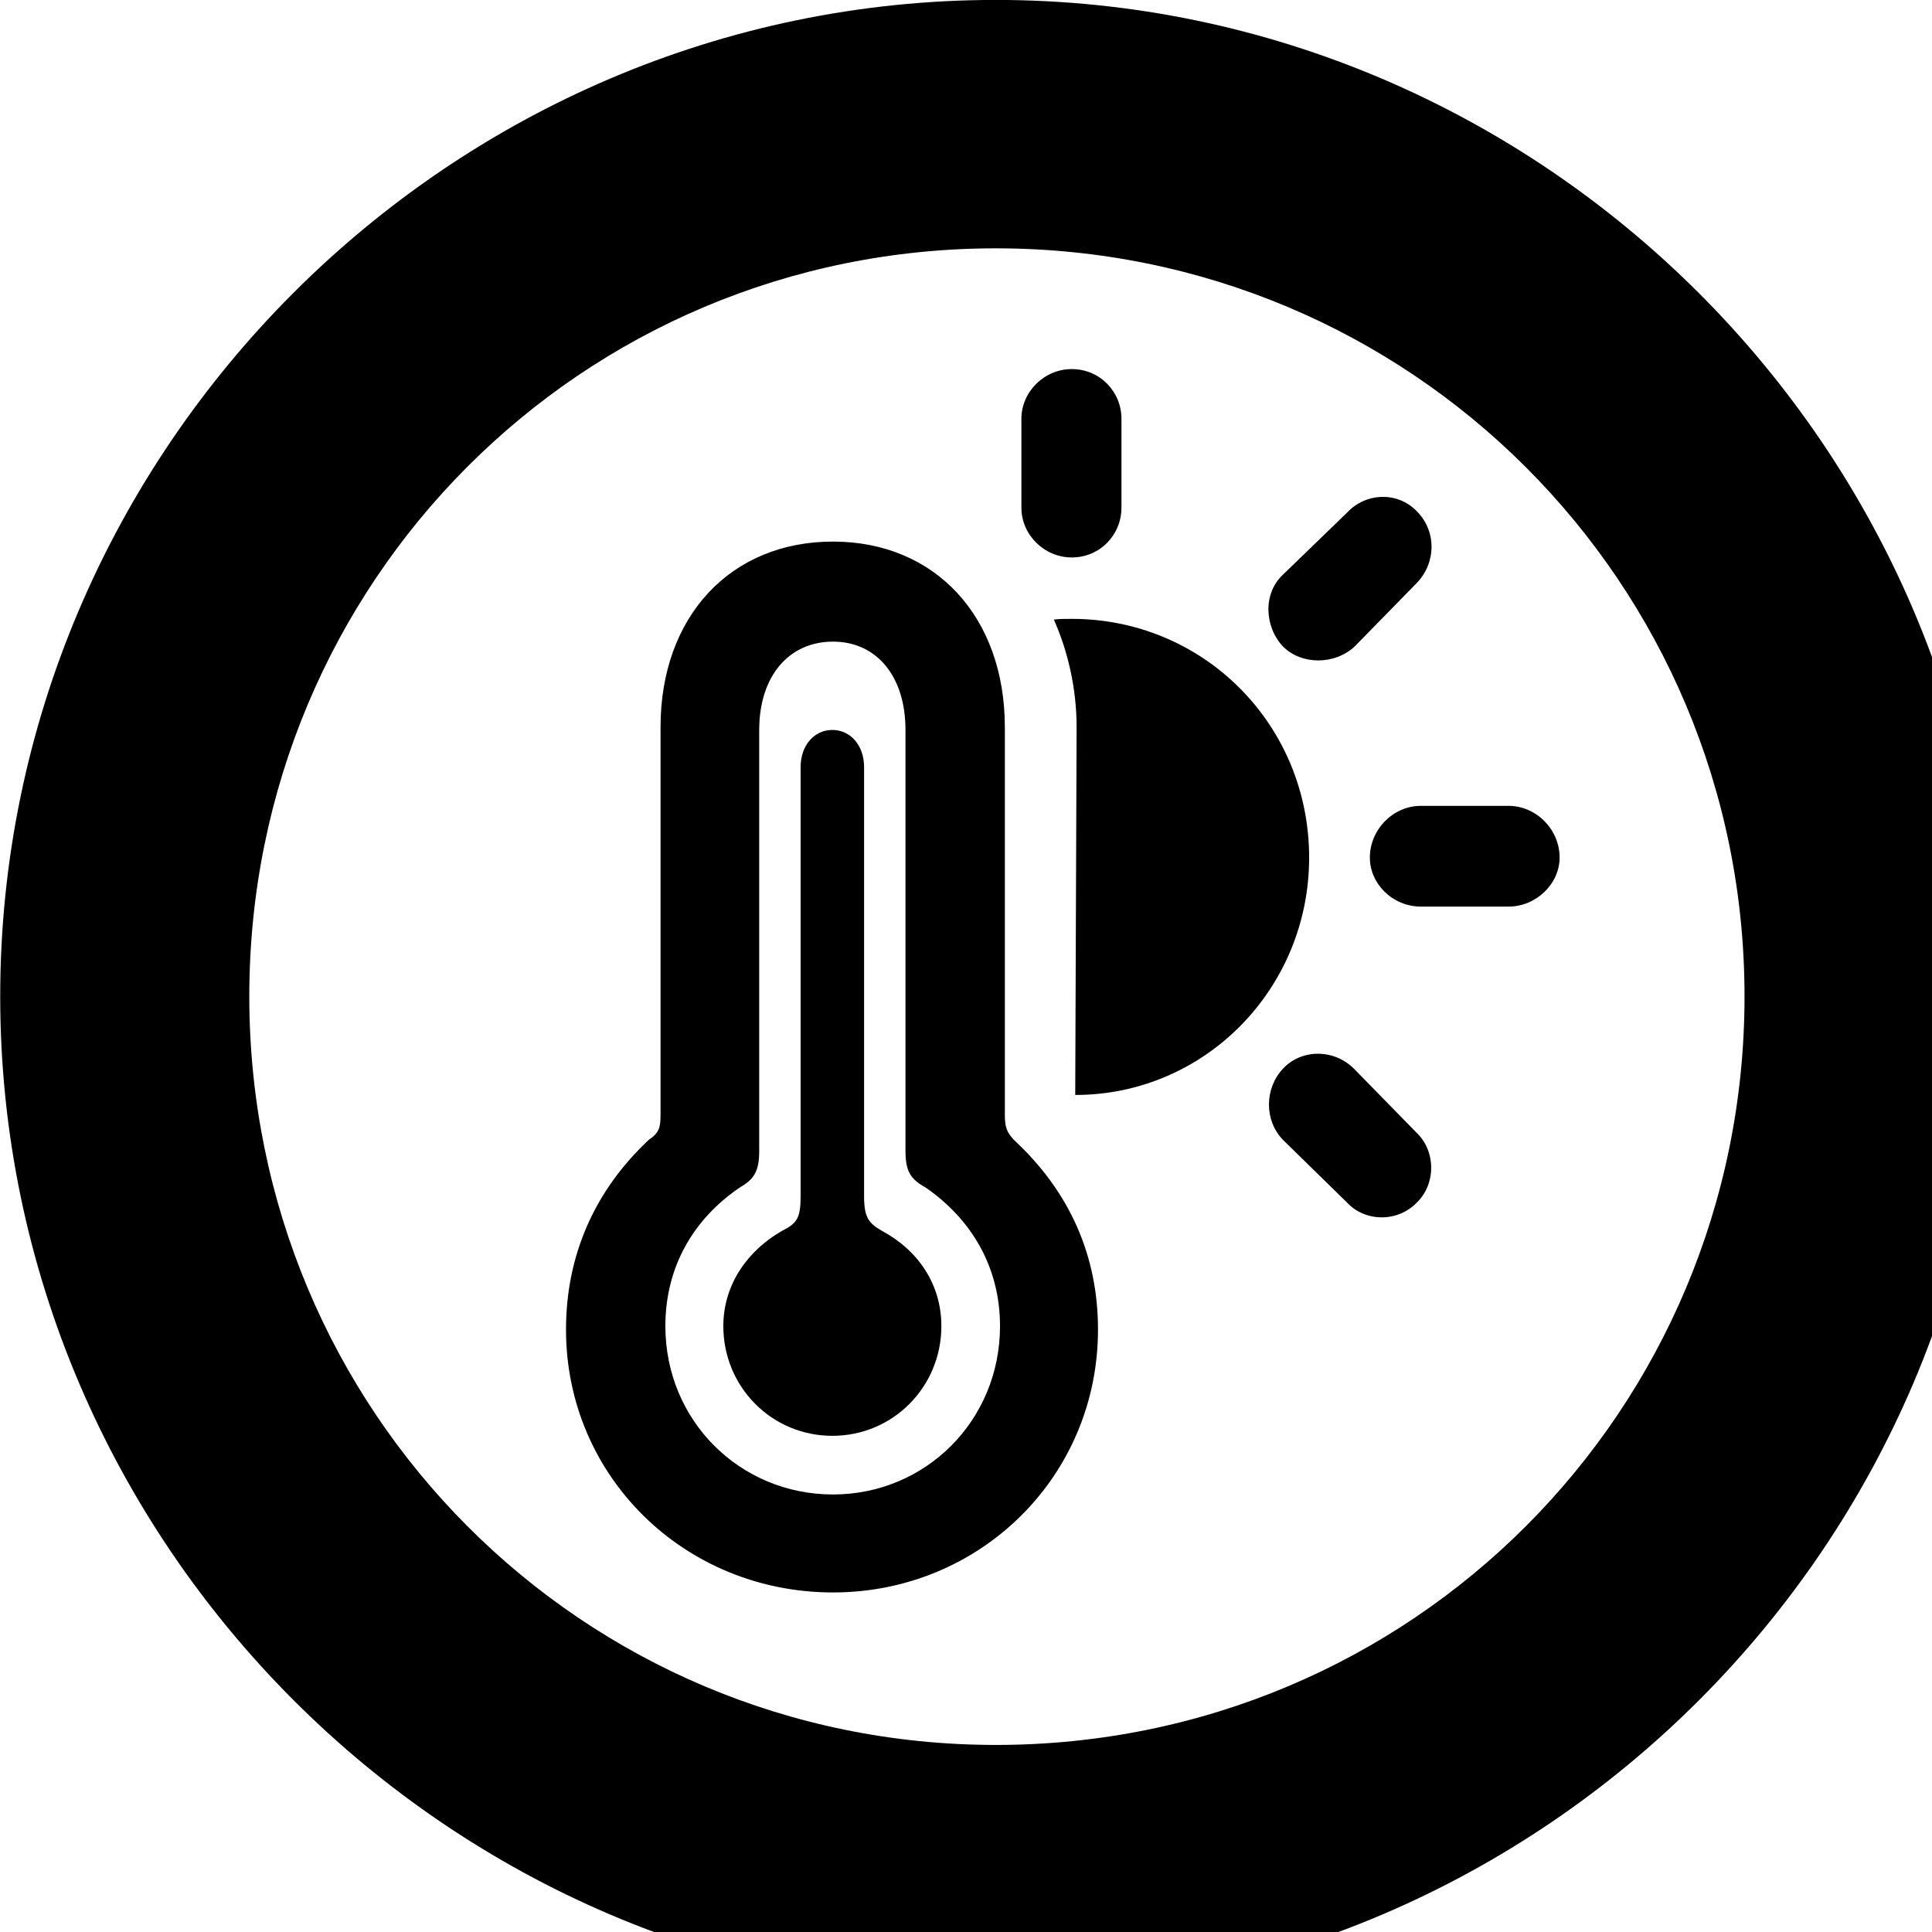 <svg xmlns="http://www.w3.org/2000/svg" viewBox="0 0 28 28" width="28" height="28">
  <path d="M14.433 28.889C22.363 28.889 28.873 22.369 28.873 14.439C28.873 6.519 22.353 -0.001 14.433 -0.001C6.513 -0.001 0.003 6.519 0.003 14.439C0.003 22.369 6.523 28.889 14.433 28.889ZM14.433 25.289C8.433 25.289 3.613 20.449 3.613 14.439C3.613 8.439 8.423 3.599 14.433 3.599C20.443 3.599 25.283 8.439 25.283 14.439C25.283 20.449 20.453 25.289 14.433 25.289ZM15.533 8.079C15.943 8.079 16.253 7.749 16.253 7.359V6.069C16.253 5.679 15.943 5.349 15.533 5.349C15.133 5.349 14.803 5.679 14.803 6.069V7.359C14.803 7.749 15.133 8.079 15.533 8.079ZM18.593 9.369C18.863 9.639 19.343 9.639 19.633 9.369L20.533 8.449C20.813 8.159 20.823 7.699 20.533 7.409C20.253 7.119 19.793 7.139 19.523 7.429L18.593 8.329C18.303 8.599 18.323 9.079 18.593 9.369ZM12.073 23.079C14.203 23.079 15.913 21.399 15.913 19.269C15.913 18.199 15.503 17.269 14.693 16.519C14.593 16.409 14.563 16.339 14.563 16.159V10.539C14.563 8.939 13.553 7.849 12.073 7.849C10.583 7.849 9.573 8.939 9.573 10.539V16.159C9.573 16.339 9.553 16.419 9.403 16.519C8.613 17.259 8.203 18.199 8.203 19.269C8.203 21.399 9.923 23.079 12.073 23.079ZM15.583 15.869C17.463 15.869 18.973 14.329 18.973 12.429C18.973 10.499 17.443 8.969 15.533 8.969C15.453 8.969 15.353 8.969 15.273 8.979C15.473 9.429 15.603 9.969 15.603 10.539ZM12.073 21.659C10.723 21.659 9.643 20.589 9.643 19.219C9.643 18.379 10.033 17.679 10.723 17.209C10.933 17.089 11.003 16.969 11.003 16.679V10.579C11.003 9.799 11.433 9.299 12.073 9.299C12.703 9.299 13.123 9.799 13.123 10.579V16.679C13.123 16.969 13.193 17.089 13.413 17.209C14.093 17.679 14.493 18.379 14.493 19.219C14.493 20.589 13.413 21.659 12.073 21.659ZM12.063 20.809C12.943 20.809 13.643 20.099 13.643 19.219C13.643 18.609 13.303 18.119 12.783 17.839C12.593 17.729 12.523 17.649 12.523 17.339V11.119C12.523 10.799 12.323 10.579 12.063 10.579C11.803 10.579 11.603 10.799 11.603 11.119V17.339C11.603 17.649 11.553 17.729 11.333 17.839C10.843 18.119 10.483 18.609 10.483 19.219C10.483 20.099 11.183 20.809 12.063 20.809ZM20.593 13.139H21.863C22.263 13.139 22.603 12.809 22.603 12.429C22.603 12.019 22.263 11.679 21.863 11.679H20.593C20.183 11.679 19.853 12.029 19.853 12.429C19.853 12.809 20.183 13.139 20.593 13.139ZM19.523 17.429C19.783 17.709 20.253 17.719 20.533 17.429C20.813 17.159 20.813 16.679 20.523 16.409L19.623 15.489C19.333 15.199 18.863 15.199 18.593 15.489C18.323 15.779 18.323 16.239 18.593 16.519Z" />
</svg>